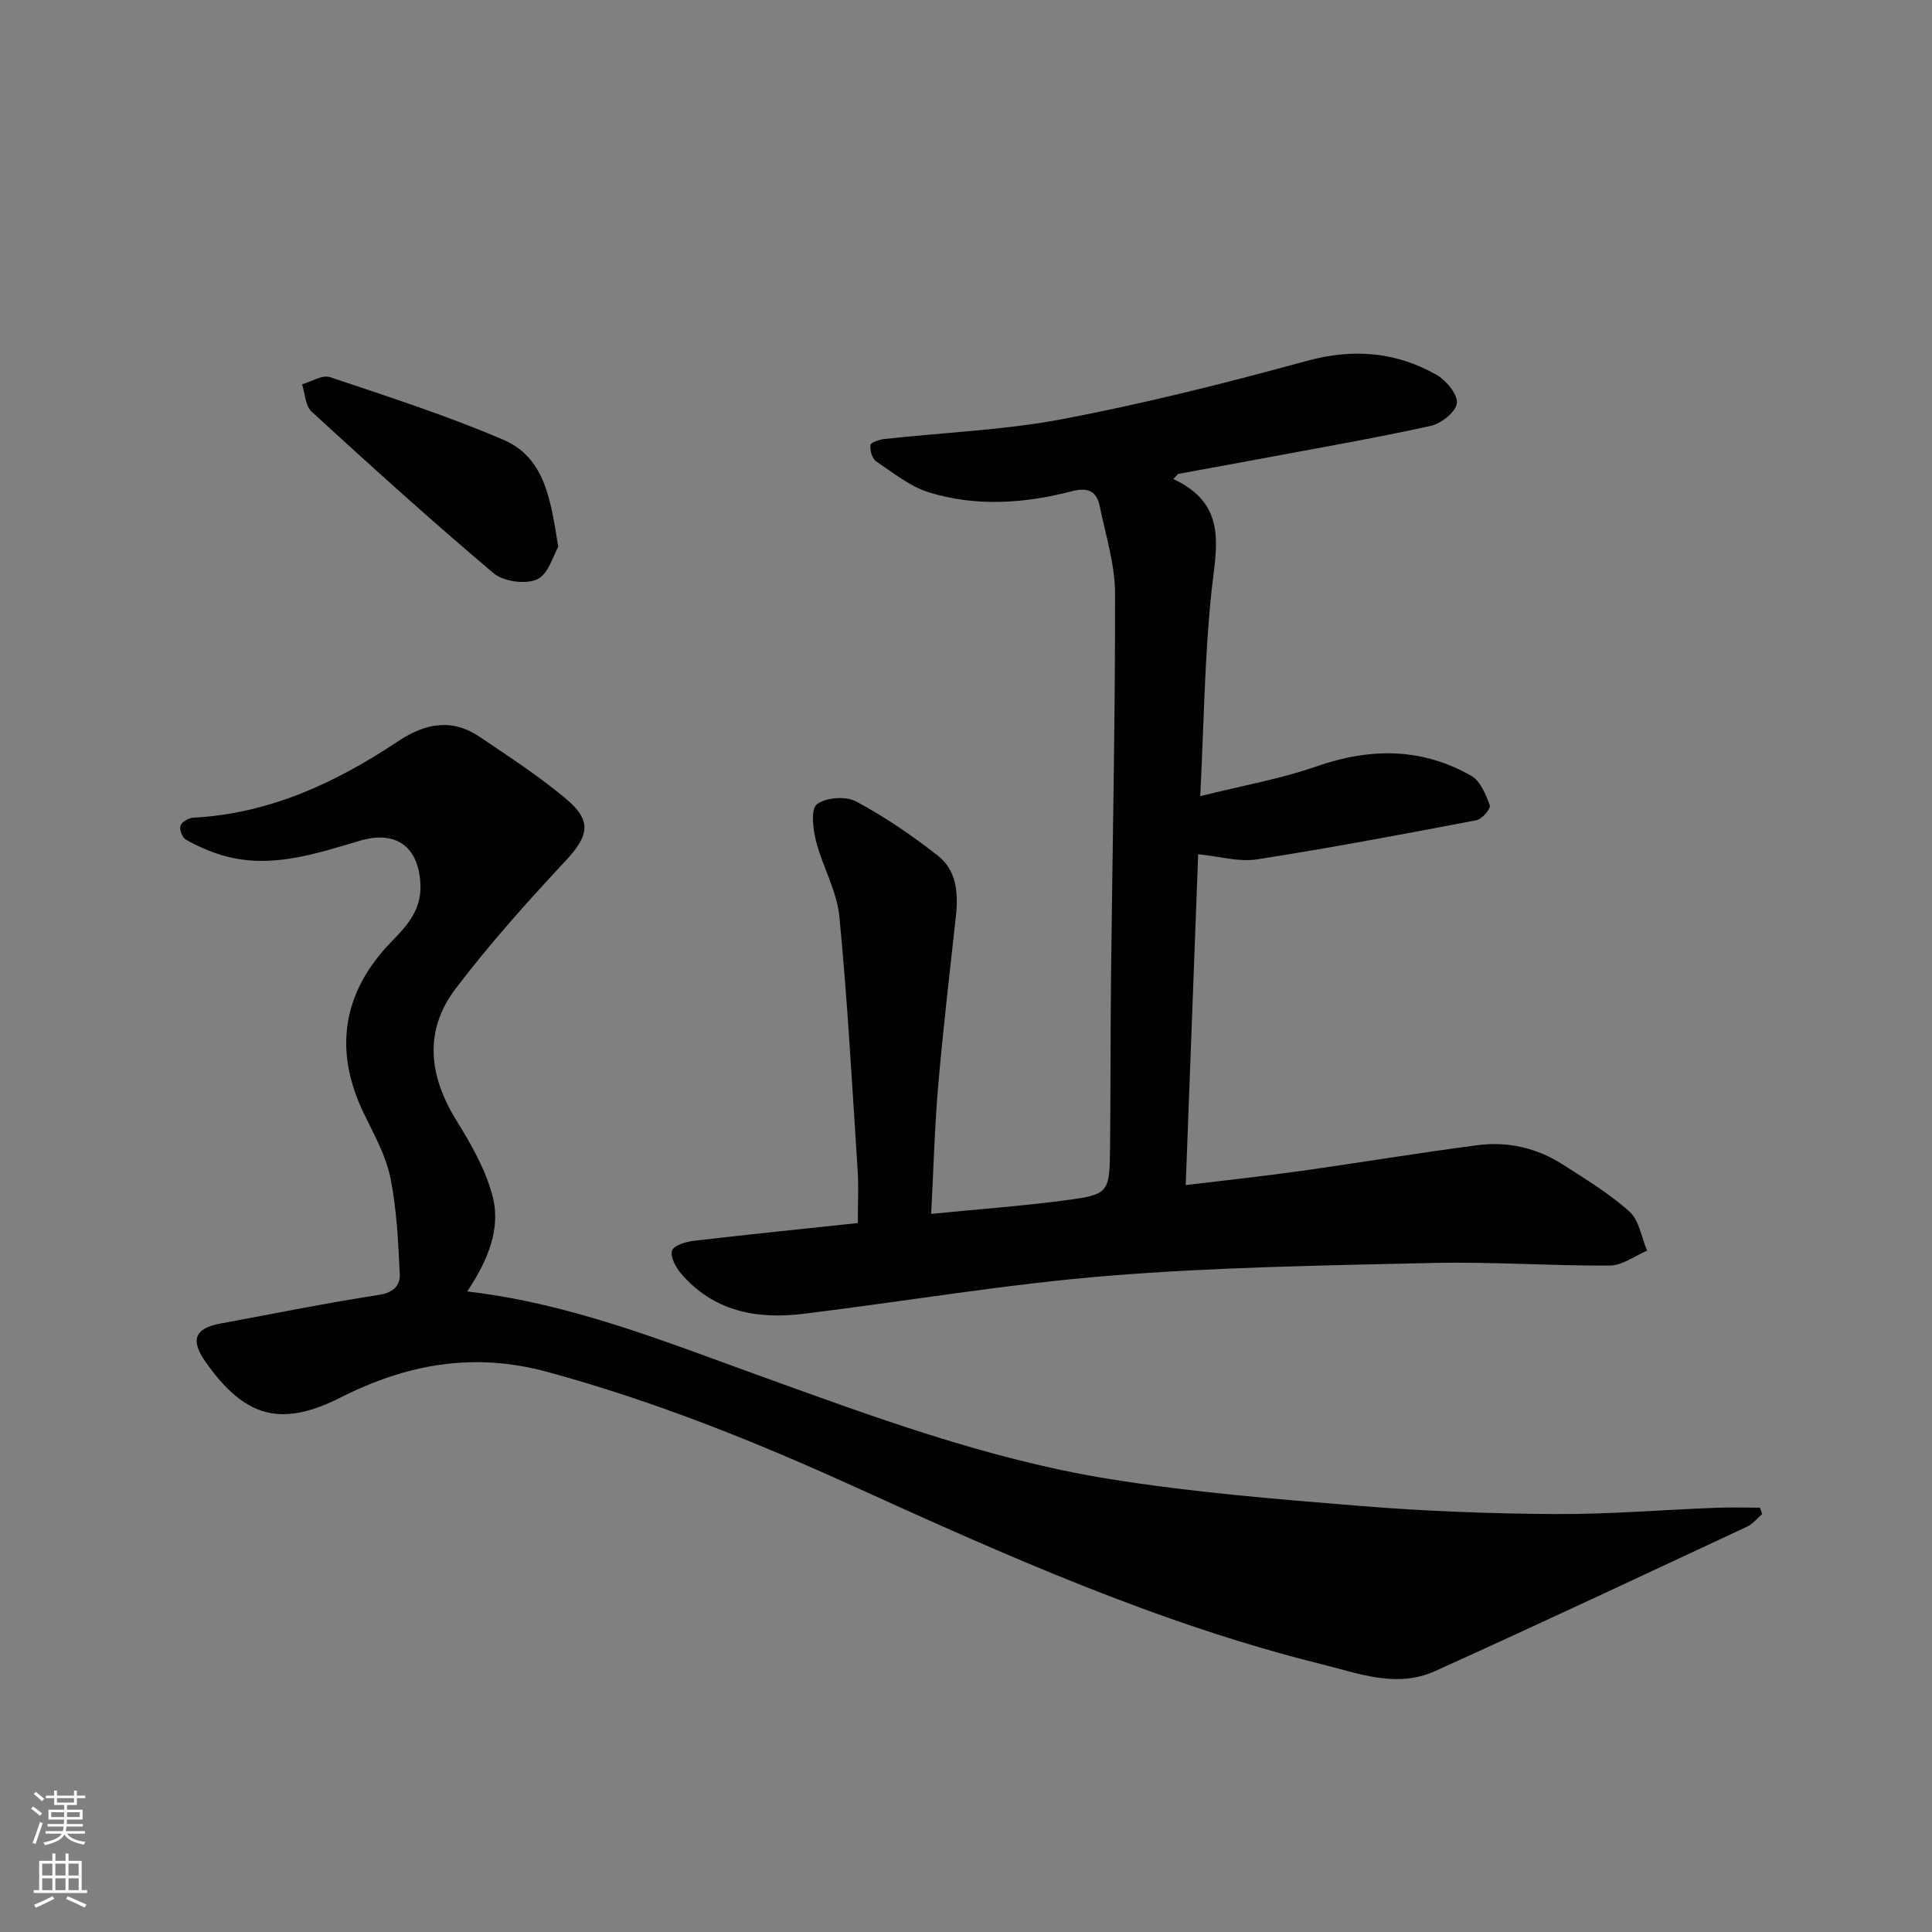 <svg enable-background="new 0 0 400 400" viewBox="0 0 400 400" xmlns="http://www.w3.org/2000/svg"><rect x="0" y="0" width="400" height="400" fill="#808080" stroke="none"/><g fill="#010103"><path d="m242.92 99.18c11.41 5.29 8.86 14.19 7.9 23.34-1.42 13.51-1.56 27.15-2.32 42.31 8.83-2.2 16.62-3.56 23.99-6.13 11.16-3.9 21.86-3.95 32.16 1.95 1.87 1.07 2.97 3.86 3.8 6.1.24.64-1.6 2.84-2.73 3.06-15.13 2.88-30.27 5.75-45.48 8.11-3.77.59-7.82-.63-12.17-1.06-.85 22.62-1.7 45.15-2.58 68.5 8.11-.98 15.79-1.8 23.44-2.87 12.33-1.73 24.62-3.78 36.97-5.39 6.25-.82 12.29.55 17.64 3.99 4.75 3.05 9.65 6.01 13.82 9.76 2.02 1.81 2.49 5.34 3.66 8.09-2.57 1.08-5.14 3.06-7.72 3.08-12.14.08-24.3-.81-36.43-.54-22.43.51-44.91.85-67.25 2.65-21.15 1.71-42.14 5.29-63.23 7.88-9.69 1.19-18.67-.47-25.4-8.36-1.09-1.27-2.25-3.43-1.85-4.72.32-1.06 2.85-1.84 4.49-2.03 11.2-1.32 22.43-2.45 33.97-3.68 0-3.93.19-7.38-.03-10.8-1.14-17.57-2.09-35.16-3.79-52.67-.52-5.31-3.49-10.34-4.84-15.63-.63-2.48-1.1-6.62.19-7.6 1.86-1.42 5.97-1.73 8.09-.6 5.97 3.19 11.64 7.07 16.98 11.26 3.82 3 4.23 7.68 3.72 12.37-1.28 11.72-2.66 23.43-3.67 35.17-.74 8.56-.97 17.17-1.46 26.6 9.52-.94 18.42-1.59 27.25-2.74 9.66-1.26 9.69-1.46 9.79-11.3.12-11.83.07-23.66.2-35.48.29-26.3.87-52.61.83-78.91-.01-6.01-1.93-12.04-3.16-18.02-.64-3.11-2.31-4.06-5.8-3.16-9.74 2.53-19.74 3.23-29.47.26-3.97-1.21-7.49-4.07-11.03-6.45-.83-.56-1.31-2.27-1.19-3.37.06-.54 1.84-1.14 2.9-1.26 12.37-1.37 24.91-1.83 37.1-4.16 16.92-3.23 33.68-7.44 50.3-12 9.6-2.63 18.41-1.92 26.85 2.84 2.02 1.14 4.44 4.02 4.27 5.88-.16 1.78-3.24 4.26-5.41 4.73-11.82 2.58-23.75 4.65-35.65 6.88-5.54 1.04-11.08 2.04-16.63 3.05-.35.36-.68.71-1.02 1.07z"/><path d="m96.73 267.38c21.38 2.5 40.49 10.21 59.82 17.19 23.89 8.63 47.79 17.53 72.95 21.61 17.19 2.78 34.63 4.19 52 5.6 13.41 1.09 26.9 1.6 40.36 1.69 11.12.07 22.26-.87 33.39-1.3 3.04-.12 6.09-.02 9.14-.02.15.44.29.88.44 1.32-1.03.88-1.92 2.05-3.1 2.6-21.51 10.04-43 20.14-64.63 29.92-7.97 3.6-15.85.46-23.74-1.5-33.71-8.4-65.21-22.49-96.68-36.79-20.56-9.34-41.49-17.72-63.39-23.67-15.26-4.14-29.08-1.62-42.78 5.31-12.41 6.27-19.88 4.09-27.94-7.36-3.21-4.56-2.28-6.96 3.09-7.96 10.91-2.02 21.79-4.22 32.75-5.92 3-.46 4.48-1.92 4.36-4.3-.33-6.7-.62-13.49-1.96-20.03-.95-4.62-3.42-8.98-5.51-13.31-6.31-13.07-4.38-25.17 5.88-35.63 3.19-3.25 6.06-6.53 5.87-11.6-.29-7.87-5-11.39-12.49-9.18-9.4 2.78-18.8 5.99-28.78 2.96-2.52-.77-4.98-1.87-7.28-3.16-.75-.42-1.4-2.1-1.14-2.9.26-.78 1.7-1.61 2.66-1.66 15.78-.82 29.52-7.25 42.34-15.78 5.79-3.85 11.24-4.83 17.05-.89 6.05 4.09 12.2 8.09 17.78 12.77 5.47 4.58 4.7 7.69-.11 12.85-7.92 8.49-15.7 17.18-22.72 26.41-6.7 8.81-5.56 18.19.21 27.45 2.96 4.75 5.83 9.83 7.31 15.16 1.97 7.03-.84 13.66-5.15 20.12z"/><path d="m115.58 113.23c-1 1.68-2.02 5.62-4.36 6.71-2.38 1.1-6.98.47-9.04-1.27-12.83-10.82-25.28-22.1-37.67-33.44-1.3-1.19-1.34-3.75-1.97-5.67 1.94-.54 4.19-2.01 5.77-1.48 12.08 4.05 24.24 7.97 35.93 12.98 8.53 3.65 9.78 12.34 11.34 22.17z"/></g><path d="m6.44 374.46.42-.45c.65.47 1.27.95 1.85 1.44l-.45.49c-.65-.56-1.25-1.06-1.82-1.48m.93 7.33-.63-.26c.55-1.36 1.05-2.8 1.53-4.33.19.1.38.19.59.27-.47 1.29-.96 2.73-1.49 4.32m-.38-10.38.44-.42c.43.34 1.01.82 1.74 1.44l-.49.49c-.53-.51-1.09-1.01-1.69-1.51m2.5.35h1.72v-1.04h.59v1.04h3.52v-1.04h.59v1.04h1.75v.53h-1.75v1.42h-2.03v.97h3.22v2.03h-3.24c0 .35-.01.66-.03.93h3.32v.53h-3.37c-.03.27-.08.58-.15.94h3.96v.53h-3.71c.67.92 1.93 1.48 3.79 1.68-.13.24-.23.44-.29.59-2.13-.38-3.48-1.08-4.04-2.12-.43.97-1.77 1.72-4.03 2.23-.09-.19-.2-.37-.33-.55 2.1-.42 3.37-1.03 3.81-1.83h-3.36v-.53h3.58c.08-.29.13-.61.16-.94h-3.33v-.53h3.39c.02-.27.04-.58.04-.93h-3.23v-2.03h3.25v-.97h-2.07v-1.42h-1.73zm1.12 3.44v1h2.65c.01-.3.02-.44.01-.4v-.25-.35zm1.19-2h3.52v-.91h-3.52zm4.71 2h-2.63v.59c0 .15-.01.28-.01.4h2.64z" fill="#fbfcfa"/><path d="m13.56 383.74h.63v1.52h2.72v6.07h1.13v.6h-11.06v-.6h1.13v-6.07h2.73v-1.52h.63v1.52h2.1v-1.52zm-2.69 8.83.38.56c-1.24.63-2.53 1.25-3.85 1.85-.1-.21-.21-.42-.34-.63 1.37-.55 2.63-1.15 3.81-1.78m-2.13-4.27h2.1v-2.45h-2.1zm0 3.04h2.1v-2.46h-2.1zm2.72-3.04h2.1v-2.45h-2.1zm0 3.04h2.1v-2.46h-2.1zm6.07 3.6c-1.41-.71-2.7-1.3-3.86-1.78l.35-.56c1.45.62 2.75 1.19 3.88 1.72zm-1.25-9.09h-2.1v2.45h2.1zm-2.09 5.49h2.1v-2.46h-2.1z" fill="#fbfcfa"/></svg>